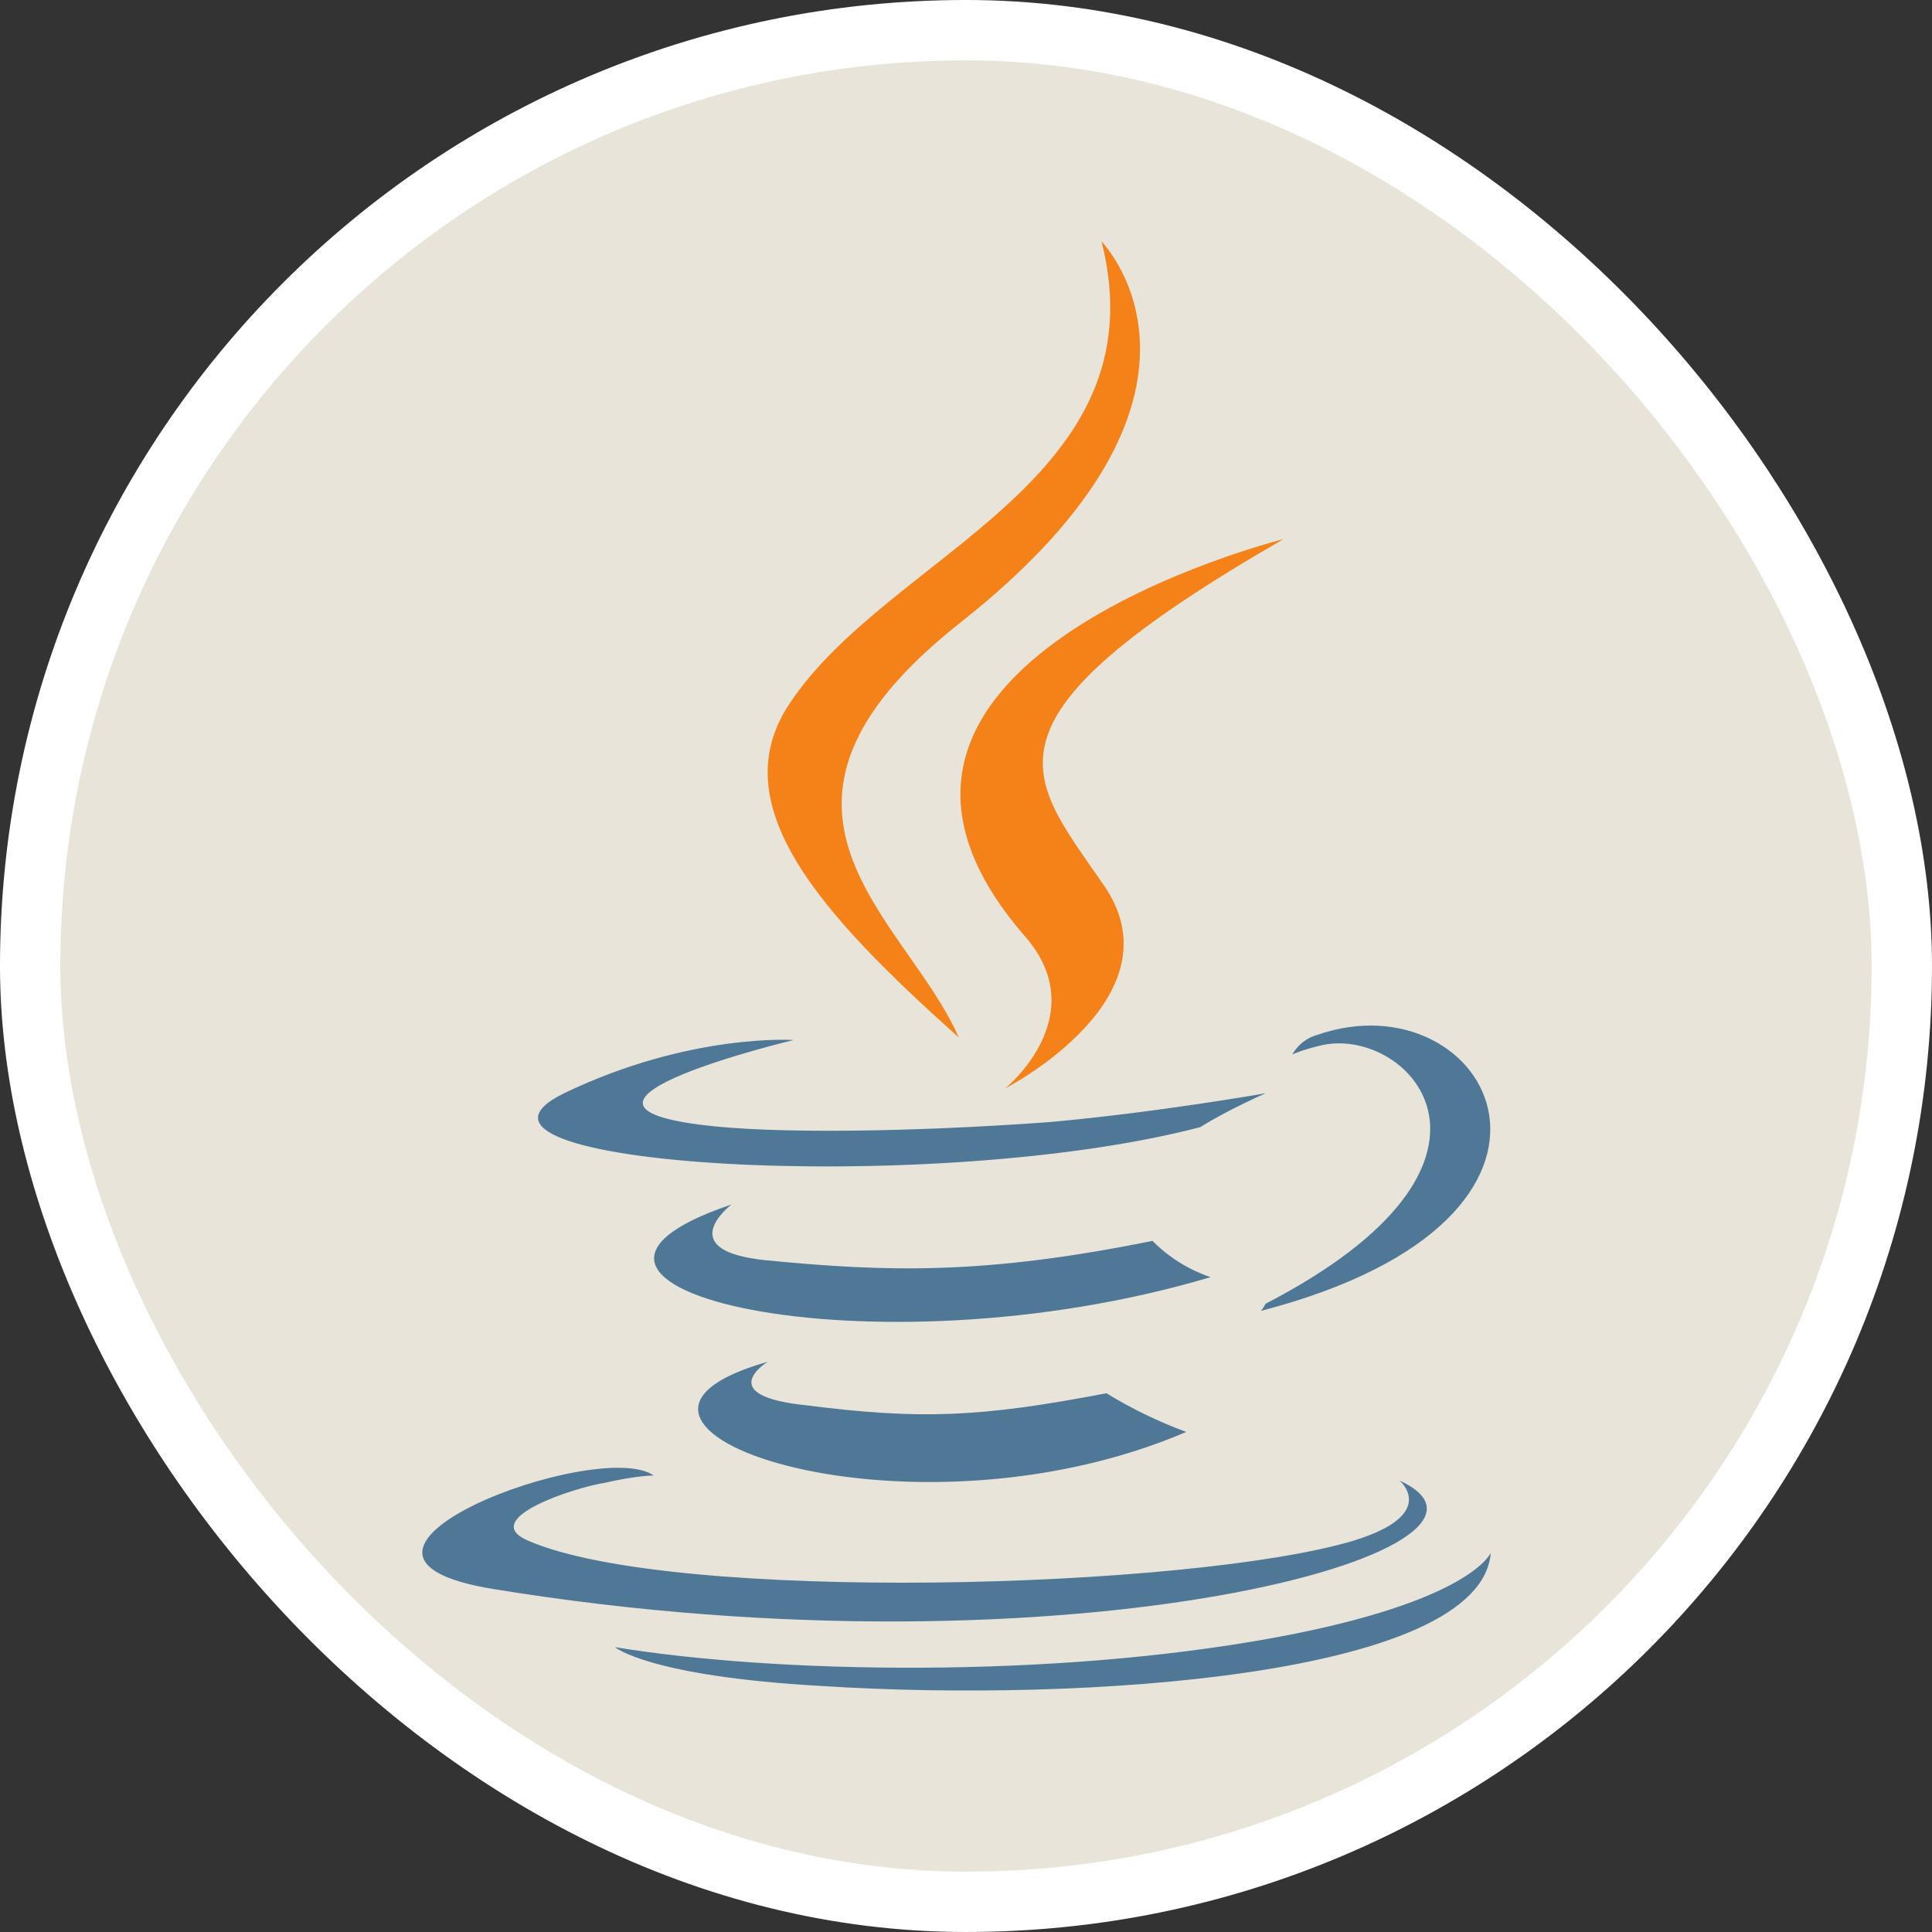 <svg width="100" height="100" viewBox="0 0 100 100" fill="none" xmlns="http://www.w3.org/2000/svg">
<rect x="0" y="0" width="100" height="100" fill="#333333" stroke="none"/>
<rect x="1.562" y="1.562" width="96.875" height="96.875" rx="48.438" fill="#E8E4D9"/>
<rect x="1.562" y="1.562" width="96.875" height="96.875" rx="48.438" stroke="white" stroke-width="3.125"/>
<g clip-path="url(#clip0_2861_13844)">
<path d="M39.737 70.485C39.737 70.485 36.854 72.238 41.741 72.739C47.624 73.489 50.757 73.365 57.268 72.114C58.577 72.915 59.961 73.586 61.4 74.117C46.752 80.38 28.215 73.742 39.737 70.485ZM37.862 62.345C37.862 62.345 34.731 64.724 39.615 65.228C46.002 65.853 51.01 65.978 59.654 64.227C60.495 65.079 61.524 65.722 62.659 66.104C45.001 71.364 25.215 66.603 37.862 62.345ZM72.425 76.618C72.425 76.618 74.553 78.371 70.046 79.749C61.656 82.257 34.857 83.007 27.343 79.749C24.713 78.624 29.722 76.996 31.328 76.745C32.956 76.37 33.835 76.37 33.835 76.37C30.953 74.366 14.675 80.502 25.571 82.253C55.501 87.137 80.171 80.124 72.406 76.618H72.425ZM41.092 53.828C41.092 53.828 27.442 57.085 36.207 58.21C39.964 58.712 47.352 58.585 54.24 58.086C59.874 57.585 65.513 56.586 65.513 56.586C65.513 56.586 63.51 57.463 62.132 58.339C48.233 61.972 21.556 60.343 29.197 56.586C35.708 53.455 41.094 53.832 41.094 53.832L41.092 53.828ZM65.513 67.478C79.538 60.212 73.028 53.204 68.518 54.078C67.393 54.329 66.889 54.58 66.889 54.58C66.889 54.58 67.264 53.83 68.141 53.579C77.033 50.448 84.046 62.971 65.258 67.853C65.258 67.853 65.382 67.728 65.509 67.478H65.513ZM42.474 87.263C55.998 88.14 76.663 86.762 77.162 80.373C77.162 80.373 76.161 82.881 66.017 84.756C54.496 86.884 40.22 86.631 31.829 85.257C31.829 85.257 33.582 86.76 42.474 87.263Z" fill="#4E7896"/>
<path d="M57.018 12.502C57.018 12.502 64.783 20.391 49.63 32.288C37.483 41.93 46.877 47.441 49.63 53.703C42.491 47.316 37.359 41.679 40.865 36.422C45.998 28.655 60.149 24.922 57.018 12.502ZM53.034 48.444C56.666 52.576 52.033 56.333 52.033 56.333C52.033 56.333 61.3 51.575 57.041 45.687C53.16 40.053 50.151 37.297 66.433 27.905C66.433 27.905 40.762 34.292 53.034 48.444Z" fill="#F58219"/>
</g>
<defs>
<clipPath id="clip0_2861_13844">
<rect width="75" height="75" fill="white" transform="translate(12.5 12.5)"/>
</clipPath>
</defs>
</svg>
